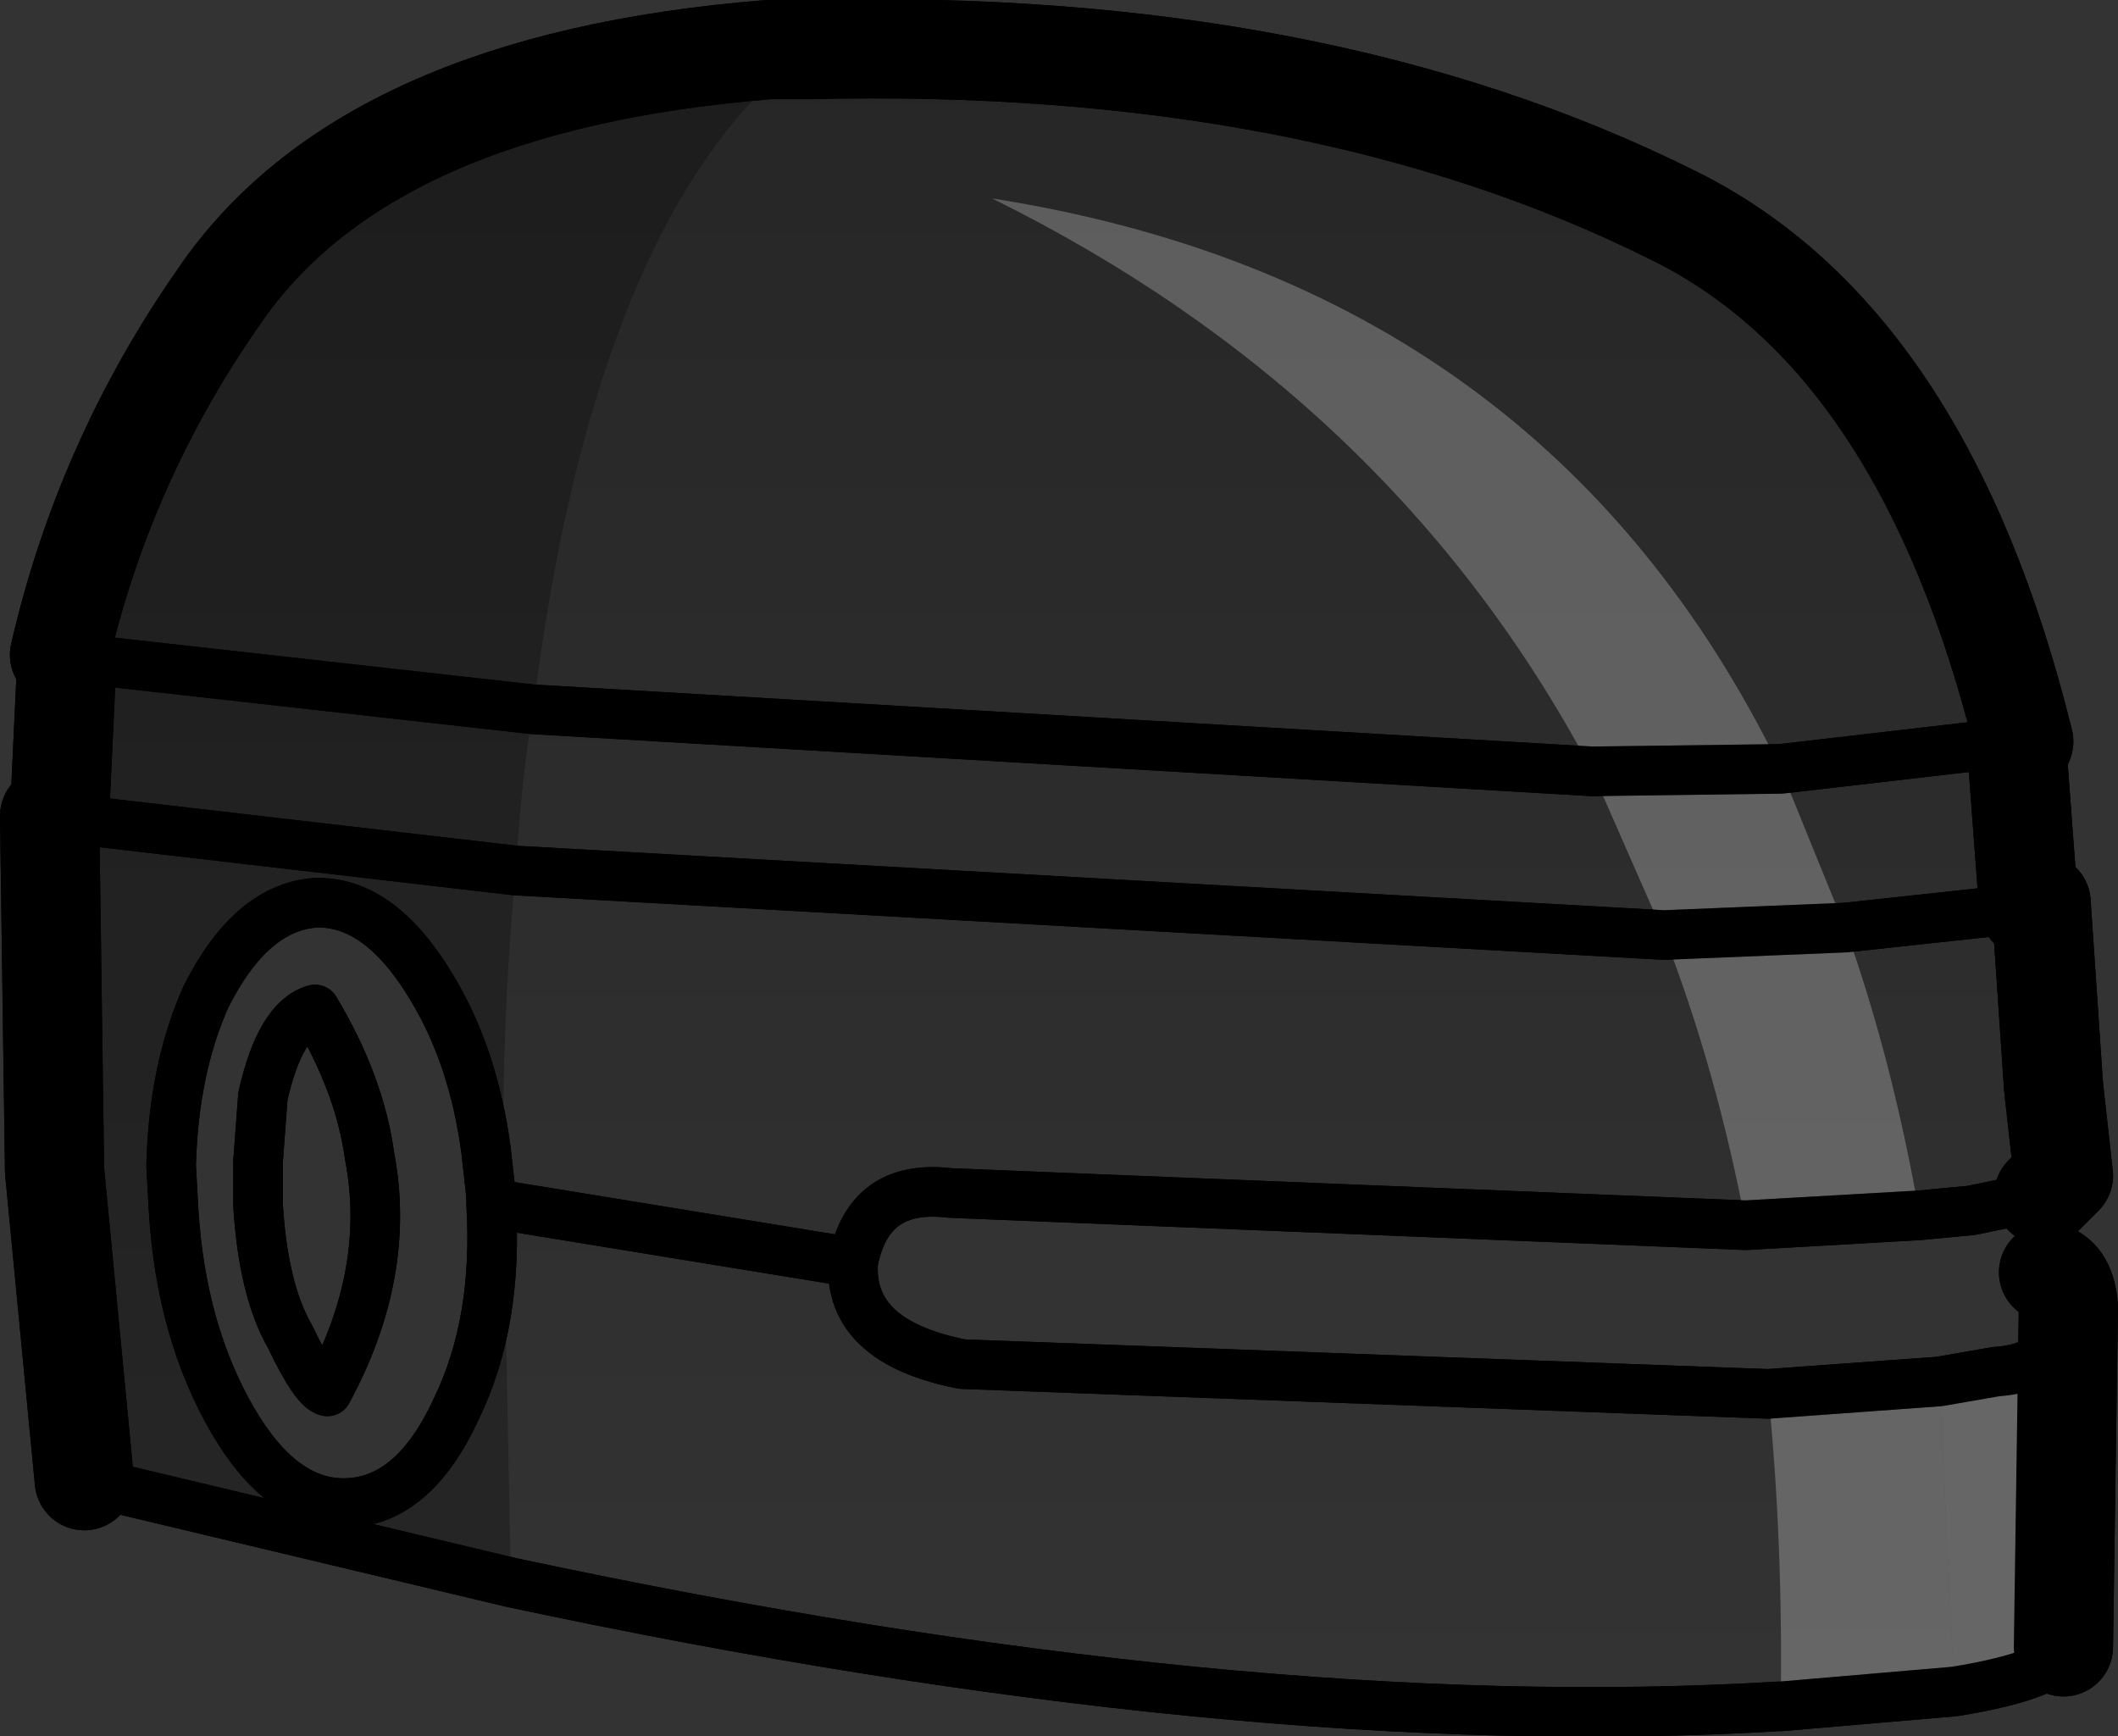 <?xml version="1.0" encoding="UTF-8" standalone="no"?>
<svg xmlns:xlink="http://www.w3.org/1999/xlink" height="35.0px" width="42.7px" xmlns="http://www.w3.org/2000/svg">
  <rect width="100%" height="100%" fill="#333333" stroke="none"/>
  <g transform="matrix(1.0, 0.0, 0.0, 1.0, -186.6, -89.1)">
    <path d="M188.3 118.95 L187.7 112.7 187.6 105.55 187.8 105.55 187.95 102.35 187.8 102.3 Q188.7 98.4 191.0 95.1 193.95 90.75 202.1 90.1 L202.9 90.1 Q213.15 89.85 220.35 93.45 225.4 95.95 227.4 104.05 L227.25 104.05 227.5 107.4 227.65 107.3 227.75 107.3 228.0 111.0 228.2 112.8 227.8 113.2 226.35 113.5 225.3 113.6 221.8 113.8 205.75 113.15 Q204.1 112.95 203.8 114.55 203.7 116.15 206.0 116.6 L222.25 117.2 225.7 116.95 226.85 116.75 Q227.65 116.7 227.95 116.25 L227.9 114.75 Q228.25 114.85 228.3 115.45 L228.2 122.3 Q228.15 122.85 226.0 123.2 L222.5 123.5 222.45 123.5 Q211.65 124.15 196.9 121.0 L188.3 118.95 M227.5 107.4 L223.8 107.8 220.15 107.95 197.0 106.65 187.95 105.6 187.8 105.55 187.95 105.6 197.0 106.65 220.15 107.95 223.8 107.8 227.5 107.4 M187.95 102.35 L197.35 103.4 218.7 104.65 222.5 104.6 227.25 104.05 222.5 104.6 218.7 104.65 197.35 103.4 187.95 102.35 M192.95 107.3 Q191.65 107.4 190.75 109.2 190.1 110.65 190.05 112.6 L190.1 113.5 Q190.25 115.95 191.3 117.75 192.3 119.45 193.6 119.4 194.95 119.35 195.8 117.5 196.65 115.75 196.5 113.35 L196.5 113.2 196.4 112.3 Q196.15 110.4 195.3 109.0 194.25 107.25 192.95 107.3 M196.5 113.35 L196.75 113.4 203.8 114.55 196.75 113.4 196.5 113.35" fill="url(#gradient0)" fill-rule="evenodd" stroke="none"/>
    <path d="M188.3 118.95 L187.7 112.7 187.6 105.55 187.8 105.55 187.95 102.35 187.8 102.3 Q188.7 98.4 191.0 95.1 193.95 90.75 202.1 90.1 L202.9 90.1 Q213.15 89.85 220.35 93.45 225.4 95.95 227.4 104.05 L227.25 104.05 227.5 107.4 227.65 107.3 227.75 107.3 228.0 111.0 228.2 112.8 227.8 113.2 M227.9 114.75 Q228.25 114.85 228.3 115.45 L228.2 122.3" fill="none" stroke="#000000" stroke-linecap="round" stroke-linejoin="round" stroke-width="2.0"/>
    <path d="M227.8 113.2 L227.9 114.75 227.95 116.25 Q227.65 116.7 226.85 116.75 L225.7 116.95 222.25 117.2 206.0 116.6 Q203.7 116.15 203.8 114.55 L196.75 113.4 196.5 113.35 196.5 113.2 196.4 112.3 Q196.15 110.4 195.3 109.0 194.25 107.25 192.95 107.3 191.65 107.4 190.75 109.2 190.1 110.65 190.05 112.6 L190.1 113.5 Q190.25 115.95 191.3 117.75 192.3 119.45 193.6 119.4 194.95 119.35 195.8 117.5 196.65 115.75 196.5 113.35 M228.2 122.3 Q228.15 122.85 226.0 123.2 L222.5 123.5 222.45 123.5 Q211.65 124.15 196.9 121.0 L188.3 118.95 M187.8 105.55 L187.95 105.6 197.0 106.65 220.15 107.95 223.8 107.8 227.5 107.4 M227.8 113.2 L226.35 113.5 225.3 113.6 221.8 113.8 205.75 113.15 Q204.1 112.95 203.8 114.55 M227.25 104.05 L222.5 104.6 218.7 104.65 197.35 103.4 187.95 102.35 M191.8 112.55 L191.9 111.2 Q192.25 109.65 192.95 109.45 193.85 110.95 194.05 112.4 194.5 114.75 193.2 117.15 192.95 117.1 192.45 116.05 191.9 115.1 191.8 113.35 L191.8 112.55 Z" fill="none" stroke="#000000" stroke-linecap="round" stroke-linejoin="round" stroke-width="1.0"/>
    <path d="M188.3 118.95 L187.7 112.7 187.6 105.55 187.8 105.55 187.95 102.35 187.8 102.3 Q188.7 98.4 191.0 95.1 193.95 90.75 202.1 90.1 L202.9 90.1 Q198.6 93.35 197.35 103.4 197.1 104.9 197.0 106.65 196.7 109.7 196.75 113.4 L196.5 113.35 196.75 113.4 196.9 121.0 188.3 118.95 M196.5 113.35 L196.5 113.2 196.4 112.3 Q196.15 110.4 195.3 109.0 194.25 107.25 192.95 107.3 191.65 107.4 190.75 109.2 190.1 110.65 190.05 112.6 L190.1 113.5 Q190.25 115.95 191.3 117.75 192.3 119.45 193.6 119.4 194.95 119.35 195.8 117.5 196.65 115.75 196.5 113.35 M187.8 105.55 L187.95 105.6 197.0 106.65 187.95 105.6 187.8 105.55 M197.35 103.4 L187.95 102.35 197.35 103.4" fill="#000000" fill-opacity="0.251" fill-rule="evenodd" stroke="none"/>
    <path d="M227.9 114.75 Q228.25 114.85 228.3 115.45 L228.2 122.3 Q228.15 122.85 226.0 123.2 L225.7 116.95 226.85 116.75 Q227.65 116.7 227.95 116.25 L227.9 114.75" fill="#666666" fill-rule="evenodd" stroke="none"/>
    <path d="M226.0 123.2 L222.5 123.5 Q222.55 120.2 222.25 117.2 L225.7 116.95 226.0 123.2 M225.3 113.6 L221.8 113.8 Q221.2 110.65 220.15 107.95 L223.8 107.8 220.15 107.95 218.7 104.65 222.5 104.6 218.7 104.65 Q214.7 97.1 206.6 93.1 217.75 94.85 222.5 104.6 L223.8 107.8 Q224.75 110.45 225.3 113.6" fill="#ffffff" fill-opacity="0.251" fill-rule="evenodd" stroke="none"/>
    <path d="M188.3 118.95 L187.7 112.7 187.6 105.55 187.8 105.55 187.95 102.35 187.8 102.3 Q188.7 98.4 191.0 95.1 193.95 90.75 202.1 90.1 L202.9 90.1 Q213.15 89.85 220.35 93.45 225.4 95.95 227.4 104.05 L227.25 104.05 227.5 107.4 227.65 107.3 227.75 107.3 228.0 111.0 228.2 112.8 227.8 113.2 M227.9 114.75 Q228.25 114.85 228.3 115.45 L228.2 122.3" fill="none" stroke="#000000" stroke-linecap="round" stroke-linejoin="round" stroke-width="2.0"/>
    <path d="M227.8 113.2 L227.9 114.75 227.95 116.25 Q227.65 116.7 226.85 116.75 L225.7 116.95 222.25 117.2 206.0 116.6 Q203.7 116.15 203.8 114.55 204.1 112.95 205.75 113.15 L221.8 113.8 225.3 113.6 226.35 113.5 227.8 113.2 M228.2 122.3 Q228.15 122.85 226.0 123.2 L222.5 123.5 222.45 123.5 Q211.65 124.15 196.9 121.0 L188.3 118.95 M223.8 107.8 L227.5 107.4 M223.8 107.8 L220.15 107.95 197.0 106.65 187.95 105.6 187.8 105.55 M218.7 104.65 L222.5 104.6 227.25 104.05 M218.7 104.65 L197.35 103.4 187.95 102.35 M196.5 113.35 Q196.65 115.75 195.8 117.5 194.95 119.35 193.6 119.4 192.3 119.45 191.3 117.75 190.25 115.95 190.1 113.5 L190.05 112.6 Q190.1 110.65 190.75 109.2 191.65 107.4 192.95 107.3 194.25 107.25 195.3 109.0 196.15 110.4 196.4 112.3 L196.5 113.2 196.5 113.35 196.75 113.4 203.8 114.55 M191.8 112.55 L191.9 111.2 Q192.25 109.65 192.95 109.45 193.85 110.95 194.05 112.4 194.5 114.75 193.2 117.15 192.95 117.1 192.45 116.05 191.9 115.1 191.8 113.35 L191.8 112.55 Z" fill="none" stroke="#000000" stroke-linecap="round" stroke-linejoin="round" stroke-width="1.0"/>
  </g>
  <defs>
    <linearGradient gradientTransform="matrix(0.0, -0.02, 0.025, 0.0, 207.95, 106.85)" gradientUnits="userSpaceOnUse" id="gradient0" spreadMethod="pad" x1="-819.2" x2="819.2">
      <stop offset="0.0" stop-color="#000000" stop-opacity="0.0"/>
      <stop offset="1.0" stop-color="#000000" stop-opacity="0.251"/>
    </linearGradient>
  </defs>
</svg>
